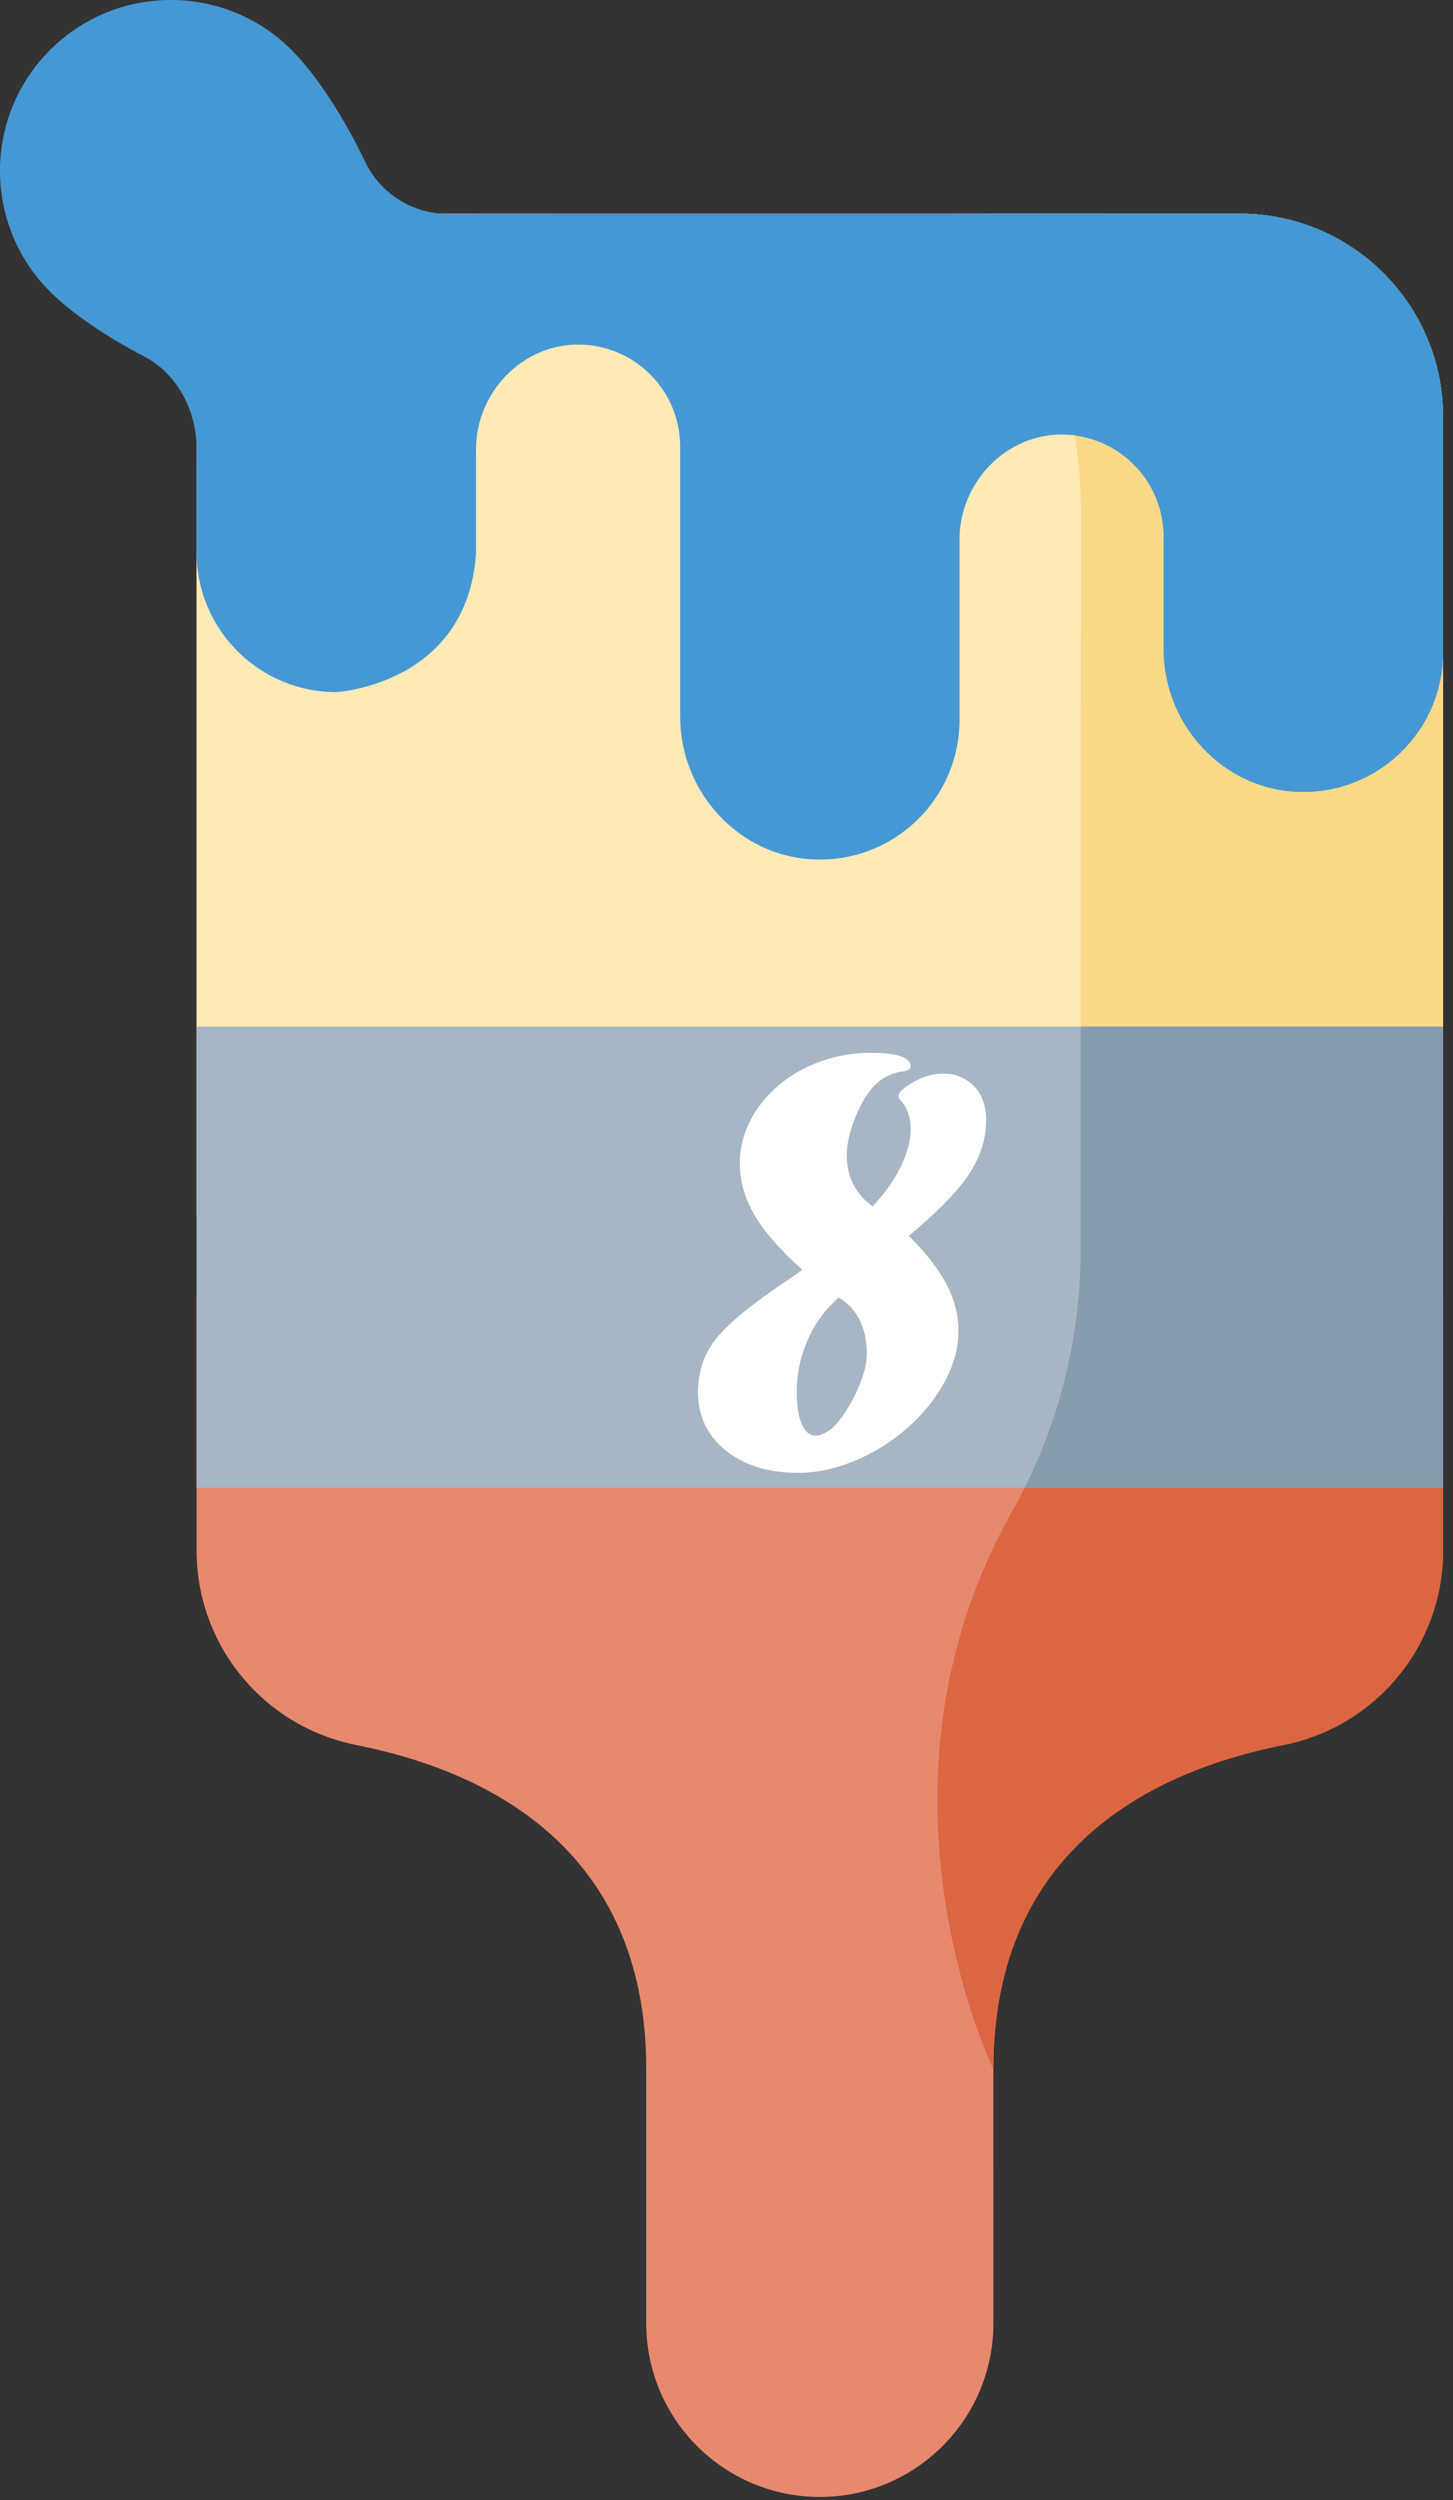 <?xml version="1.0" encoding="utf-8"?>
<!-- Generator: Adobe Illustrator 16.0.0, SVG Export Plug-In . SVG Version: 6.00 Build 0)  -->
<!DOCTYPE svg PUBLIC "-//W3C//DTD SVG 1.1//EN" "http://www.w3.org/Graphics/SVG/1.1/DTD/svg11.dtd">
<svg version="1.1" id="Layer_1" xmlns="http://www.w3.org/2000/svg" xmlns:xlink="http://www.w3.org/1999/xlink" x="0px" y="0px"
	 width="50px" height="86px" viewBox="0 0 50 86" enable-background="new 0 0 50 86" xml:space="preserve">
<rect x="0" y="0" width="50" height="86" fill="#333333" stroke="none"/>
<rect id="backgroundrect" fill="none" width="50" height="86"/>
<title>Layer 1</title>
<path id="svg_1" fill="#E7896E" d="M22.238,71.172v8.749c0,3.3,2.675,5.974,5.973,5.974c3.299,0,5.973-2.674,5.974-5.974
	l-0.001-8.749c0-7.628,5.529-10.26,9.977-11.143c3.195-0.634,5.498-3.434,5.498-6.691v-8.771H6.765l0,8.771
	c0,3.258,2.302,6.058,5.498,6.691C16.71,60.912,22.238,63.544,22.238,71.172z"/>
<path id="svg_2" fill="#DD6642" d="M44.16,60.029c3.195-0.633,5.498-3.434,5.498-6.691v-8.771H37.115
	c-0.219,2.605-0.996,5.138-2.287,7.424c-5.381,9.521-0.645,19.183-0.645,19.183C34.184,63.544,39.713,60.912,44.16,60.029z"/>
<path id="svg_3" fill="#FFEAB7" d="M13.751,7.351h28.918c3.859,0,6.988,3.129,6.988,6.989v27.484H6.762V14.34
	C6.763,10.48,9.892,7.351,13.751,7.351z"/>
<path id="svg_4" fill="#FAD989" d="M49.657,14.34c0-3.86-3.129-6.988-6.988-6.989l-8.753,0c3.598,4.429,3.279,10.887,3.279,10.887
	s-0.014,14.629-0.014,23.585h12.476V14.34z"/>
<path id="svg_5" fill="#A7B6C5" d="M49.658,51.174H6.764V35.315h42.895V51.174z"/>
<path id="svg_6" fill="#889CB0" d="M49.658,51.174V35.315H37.185c-0.001,2.784-0.002,5.483-0.001,7.713
	c0,2.833-0.66,5.62-1.922,8.145H49.658z"/>
<path id="svg_7" fill="#4598D3" d="M6.765,19.002c0,2.655,2.152,4.807,4.808,4.807c0,0,4.497-0.25,4.807-4.763v-3.589
	c0-1.969,1.611-3.64,3.58-3.604c1.909,0.035,3.445,1.594,3.445,3.511v9.283c0,2.606,2.027,4.827,4.632,4.919
	c2.735,0.098,4.982-2.091,4.982-4.804v-6.21c0.001-1.968,1.611-3.64,3.58-3.604c1.908,0.036,3.444,1.594,3.444,3.511v3.86
	c0,2.607,2.027,4.827,4.633,4.92c2.734,0.097,4.982-2.091,4.982-4.805v-8.095c0-3.86-3.129-6.989-6.988-6.989
	c0,0-20.503,0.004-27.238,0.011c-1.222,0.001-2.339-0.695-2.867-1.797c-0.763-1.593-1.706-3.019-2.531-3.844
	c-2.296-2.296-6.017-2.295-8.313,0s-2.295,6.017,0,8.312c0.721,0.721,1.899,1.531,3.247,2.233c1.137,0.592,1.814,1.9,1.795,3.182
	L6.765,19.002z"/>
<path id="svg_8" fill="#4598D3" d="M40.043,18.461v3.859c0,2.606,2.027,4.827,4.633,4.919c2.734,0.097,4.982-2.091,4.982-4.804
	V14.34c0-3.86-3.129-6.988-6.988-6.989c0,0-3.846,0.001-8.752,0.002c1.945,2.397,2.746,5.384,3.069,7.624
	C38.711,15.202,40.043,16.676,40.043,18.461z"/>
<g>
	<path fill="#FFFFFF" d="M26.789,44.248l0.823-0.563c-0.757-0.678-1.306-1.306-1.645-1.883c-0.339-0.578-0.509-1.169-0.509-1.775
		c0-0.505,0.115-0.988,0.347-1.45c0.23-0.462,0.556-0.872,0.974-1.229c0.418-0.357,0.904-0.635,1.456-0.833
		c0.552-0.198,1.128-0.297,1.726-0.297c0.916,0,1.375,0.155,1.375,0.465c0,0.101-0.111,0.162-0.336,0.184
		c-0.447,0.079-0.809,0.307-1.082,0.682c-0.209,0.274-0.391,0.625-0.547,1.05c-0.154,0.426-0.232,0.802-0.232,1.126
		c-0.002,0.751,0.293,1.342,0.887,1.774c0.404-0.426,0.725-0.873,0.959-1.342s0.352-0.91,0.352-1.321
		c0-0.397-0.111-0.722-0.336-0.975c-0.057-0.058-0.086-0.104-0.086-0.141c0-0.115,0.127-0.252,0.379-0.411
		c0.383-0.253,0.775-0.379,1.18-0.379c0.268,0,0.516,0.066,0.746,0.2s0.408,0.321,0.531,0.563s0.184,0.518,0.184,0.828
		c0,0.657-0.199,1.283-0.596,1.878c-0.396,0.596-1.086,1.301-2.068,2.117c0.592,0.583,1.025,1.138,1.301,1.665
		c0.273,0.527,0.41,1.058,0.41,1.591c0,0.592-0.158,1.18-0.477,1.765c-0.316,0.584-0.744,1.113-1.281,1.585
		c-0.537,0.473-1.139,0.849-1.803,1.126s-1.316,0.417-1.959,0.417c-1.023,0-1.854-0.257-2.489-0.769
		c-0.635-0.513-0.953-1.18-0.953-2.002c0-0.686,0.193-1.28,0.579-1.785C24.984,45.604,25.715,44.984,26.789,44.248z M28.857,44.638
		c-0.455,0.396-0.809,0.88-1.061,1.45c-0.252,0.569-0.379,1.165-0.379,1.785c0,0.477,0.058,0.849,0.174,1.115
		c0.115,0.267,0.277,0.4,0.486,0.4c0.08,0,0.181-0.03,0.303-0.092c0.123-0.062,0.213-0.121,0.271-0.179
		c0.311-0.311,0.584-0.722,0.822-1.233c0.238-0.513,0.357-0.949,0.357-1.31c0-0.455-0.088-0.85-0.26-1.186
		C29.398,45.054,29.16,44.804,28.857,44.638z"/>
</g>
</svg>
